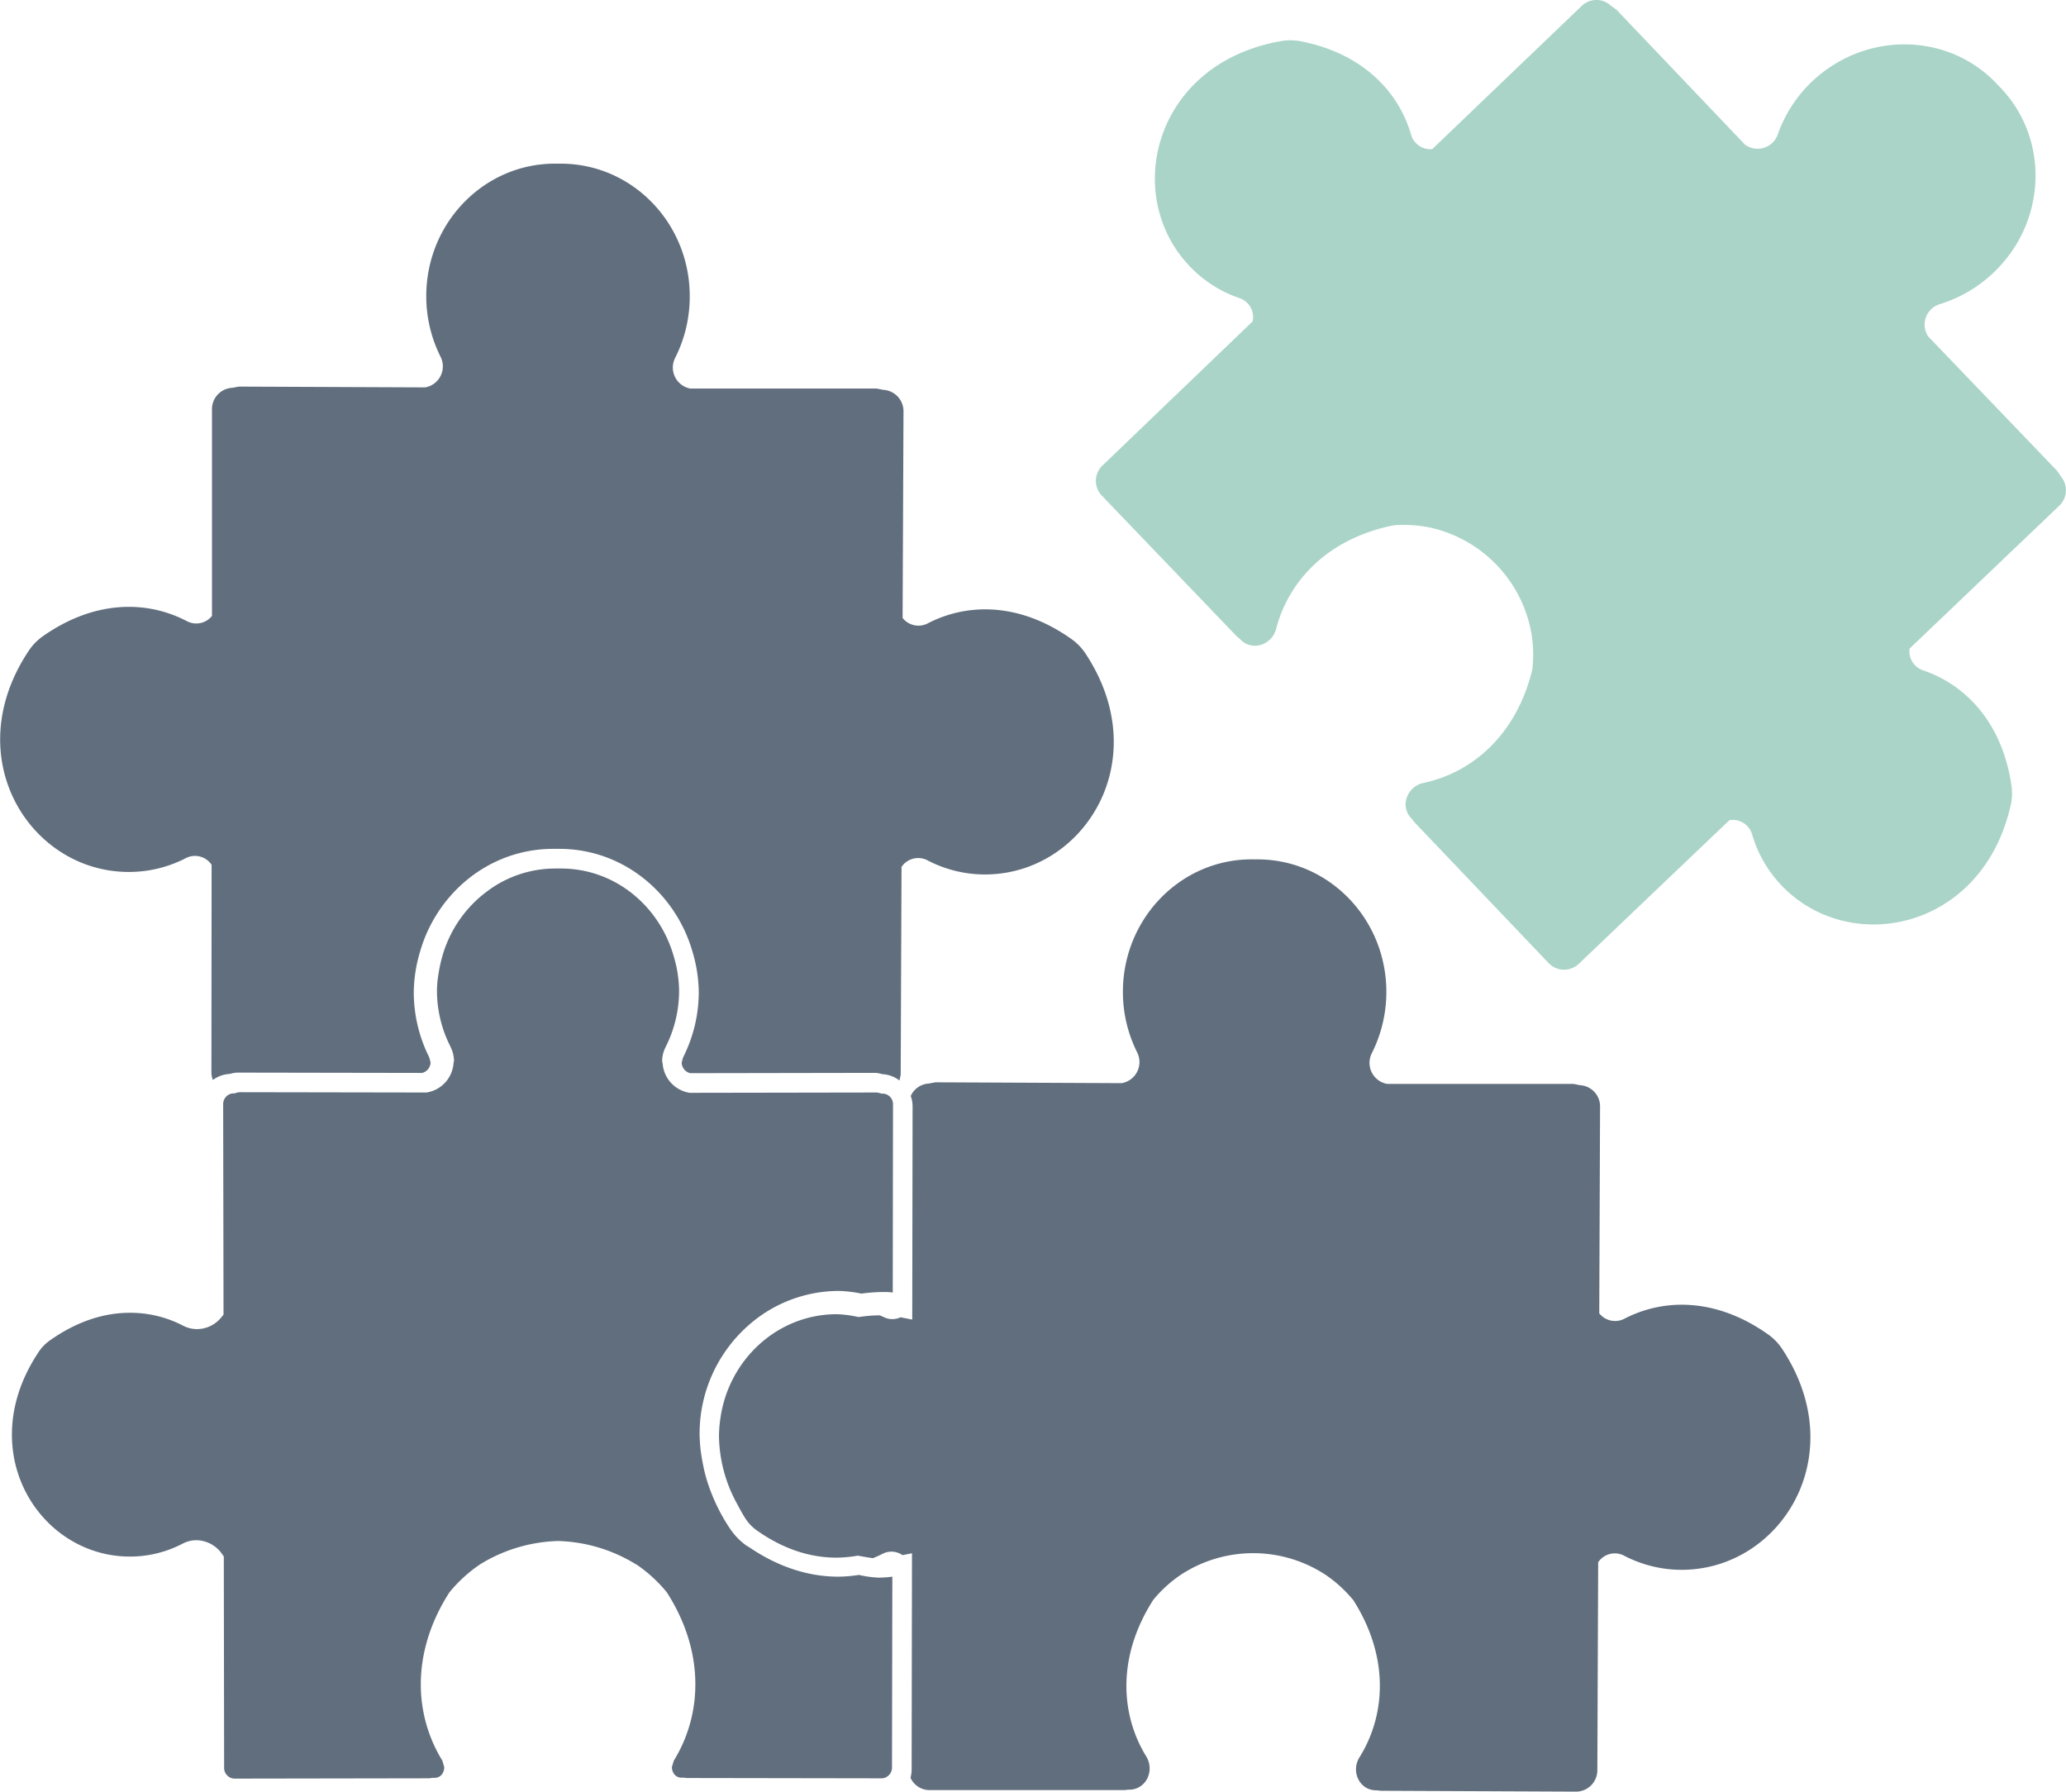 <svg id="Object" xmlns="http://www.w3.org/2000/svg" viewBox="0 0 652 565.3"><defs><style>.cls-1{fill:#aad4c8;}.cls-2{fill:#616e7d;}</style></defs><title>autism</title><path class="cls-1" d="M910.4,396.71l-1.2-1.8-40.69-42.4a6.74,6.74,0,0,1,3.57-10.16,43,43,0,0,0,17.08-10c17-16.19,17.72-42.81,1.52-59-15.43-16.92-42-17.35-59-1.12A42.47,42.47,0,0,0,821,288.88a6.74,6.74,0,0,1-10.3,3.11l-40.55-42.56-1.76-1.27a6.7,6.7,0,0,0-9.3.13L712,293.4a6.34,6.34,0,0,1-6.68-4.54c-4-13.82-15.5-25.75-35-29.52a16.89,16.89,0,0,0-6.14,0c-39.93,7-50.21,48.52-28.75,71a39.13,39.13,0,0,0,15.87,10.12,6.29,6.29,0,0,1,4,7.31l-47.29,45.38a6.71,6.71,0,0,0-.35,9.52l42.77,44.59.76.59.26.27c3.63,3.8,10,1.79,11.3-3.43,3.92-15.07,16.37-28.52,37.17-32.61a41.88,41.88,0,0,1,11.61.77,41.62,41.62,0,0,1,31.75,33.24,40.73,40.73,0,0,1,.28,11.62c-5.05,20.59-19,32.43-34.27,35.65-5.26,1.12-7.56,7.36-3.93,11.14l.26.27.56.8,42.61,44.72a6.73,6.73,0,0,0,9.53.09l47.45-45.24a6.33,6.33,0,0,1,7.13,4.35,39.27,39.27,0,0,0,9.41,16.32c21.54,22.45,63.43,14,72.26-25.52a16.77,16.77,0,0,0,.21-6.15c-2.89-19.64-14.3-31.68-27.9-36.29a6.31,6.31,0,0,1-4.23-6.87l47.16-45A6.75,6.75,0,0,0,910.4,396.71Z" transform="translate(-260 -246.35)"/><path class="cls-2" d="M694.31,811.24h.35l1,.14,61.76.27a6.75,6.75,0,0,0,6.68-6.82l.26-65.56a6.32,6.32,0,0,1,8.07-2.13,39.22,39.22,0,0,0,18.28,4.52c31.1,0,54.07-36,31.65-69.79a17.22,17.22,0,0,0-4.27-4.41c-16.18-11.52-32.74-11.63-45.5-5a6.37,6.37,0,0,1-7.89-1.73l.26-65.16a6.71,6.71,0,0,0-6.32-6.82l-2.14-.41-58.76,0a6.74,6.74,0,0,1-4.85-9.61,42.91,42.91,0,0,0,4.62-19.22c.11-23.45-18.57-42.45-41.45-42-22.91-.61-41.66,18.31-41.69,41.76a42.63,42.63,0,0,0,4.56,19.25,6.76,6.76,0,0,1-4.92,9.59l-58.78-.27-2.12.39a6.64,6.64,0,0,0-5.69,3.93,9.86,9.86,0,0,1,.58,3.27l-.11,67.28-3.68-.73a6.1,6.1,0,0,1-5.41-.11l-1.14-.5a45.11,45.11,0,0,0-6.13.46l-.53.07-.54-.09a35.73,35.73,0,0,0-6.39-.8c-18.85,0-34.45,14.59-36.81,33.5a38.62,38.62,0,0,0-.36,5,45.43,45.43,0,0,0,5.74,21.38c.85,1.59,1.69,3.19,2.75,4.8a13.51,13.51,0,0,0,3.43,3.52c8.65,6.12,17.15,8.59,25.06,8.61a42.55,42.55,0,0,0,6.22-.52l.54-.11.54.09c1.71.29,3.05.55,4.29.7a33.24,33.24,0,0,0,3.11-1.4,6.06,6.06,0,0,1,6.23.45l3-.59-.11,68.29a10.83,10.83,0,0,1-.35,2.56,6.57,6.57,0,0,0,5.91,3.87l61.78,0,.94-.13h.38c5.26,0,8.18-5.94,5.35-10.53-8.15-13.25-9.21-31.54,2.26-49.38a40.76,40.76,0,0,1,8.59-7.84,41.64,41.64,0,0,1,46,.11,41.59,41.59,0,0,1,8.56,7.89c11.37,17.89,10.2,36.18,2,49.4C686.16,805.26,689.05,811.24,694.31,811.24Z" transform="translate(-260 -246.35)"/><path class="cls-2" d="M475.68,579.77l-.14.35-.06.13-.35,1.41a3.53,3.53,0,0,0,2.68,3.3l58.33-.1a9,9,0,0,1,2.27.41v0a9.71,9.71,0,0,1,5.46,2l.38-1.84.26-65.56a6.34,6.34,0,0,1,8.07-2.13,39.13,39.13,0,0,0,18.28,4.52c31.11,0,54.07-36,31.65-69.79a17.06,17.06,0,0,0-4.27-4.41c-16.17-11.53-32.74-11.63-45.5-5a6.35,6.35,0,0,1-7.89-1.73l.28-65.15a6.75,6.75,0,0,0-6.34-6.82l-2.14-.41-58.76,0a6.73,6.73,0,0,1-4.86-9.6A42.82,42.82,0,0,0,477.67,340c.11-23.47-18.57-42.45-41.47-42-22.89-.61-41.65,18.3-41.68,41.75a42.64,42.64,0,0,0,4.56,19.26,6.73,6.73,0,0,1-4.91,9.57l-58.78-.25-2.13.39a6.72,6.72,0,0,0-6.36,6.81l0,65.15a6.34,6.34,0,0,1-7.9,1.67c-12.73-6.68-29.3-6.66-45.53,4.79a17.26,17.26,0,0,0-4.3,4.39c-22.6,33.67.2,69.82,31.31,69.94a39.09,39.09,0,0,0,18.3-4.43,6.3,6.3,0,0,1,8,2.18l-.06,65.56a6.88,6.88,0,0,0,.45,2.32,9.89,9.89,0,0,1,5.43-1.91v0a9,9,0,0,1,2.27-.41l58.34.1a3.5,3.5,0,0,0,2.67-3.28l-.35-1.43-.06-.16-.08-.16-.08-.2a45.79,45.79,0,0,1-4.73-20h0v-.34a46.23,46.23,0,0,1,2-12.75c5.36-18.59,22-32.38,42-32.38l1.06,0,.88,0c20,0,36.62,13.79,42,32.38a46.26,46.26,0,0,1,2,12.77v.09A45.65,45.65,0,0,1,475.68,579.77Z" transform="translate(-260 -246.35)"/><path class="cls-2" d="M495.94,664.76a43.11,43.11,0,0,1,28.7-11.09l0,3.29v-3.29a40.1,40.1,0,0,1,7.18.84,55,55,0,0,1,6.64-.5c1.09,0,2.18,0,3.28.16l.08-59.33a3.34,3.34,0,0,0-2.9-3.41l-.22,0-.5,0-.49-.18-1-.19-59.06.1-.29-.05a10.11,10.11,0,0,1-8.23-9.09l-.17-.89a9.69,9.69,0,0,1,1-4.2h0l.14-.34.07-.11a39.15,39.15,0,0,0,4.14-17.52v-.09a39.3,39.3,0,0,0-1.72-10.89C468,532,453.87,520.39,437.08,520.39h-1.94a35.68,35.68,0,0,0-21.15,7,38.59,38.59,0,0,0-14.35,20.52,45.37,45.37,0,0,0-1.32,6.16,32,32,0,0,0-.42,4.7h0v.11a38.88,38.88,0,0,0,4.16,17.5l.08.15.06.16.08.19,0,0a10,10,0,0,1,1,4.16l-.15.81a10.11,10.11,0,0,1-8.23,9.16l-.28.05-59.06-.1-.48.09-.52.1-.48.18-.52,0a3.38,3.38,0,0,0-3.13,3.45l.11,66.36-.77.95a9.9,9.9,0,0,1-7.58,3.62,9.57,9.57,0,0,1-4.47-1.11A36.09,36.09,0,0,0,301,660.56c-8,0-16.6,2.58-25.32,8.77a13.36,13.36,0,0,0-3.43,3.52c-6,8.95-8.49,17.9-8.49,26.17,0,21.28,16.7,38.43,37.14,38.46h.06a35.86,35.86,0,0,0,16.7-4.09,9.46,9.46,0,0,1,4.33-1.07,10,10,0,0,1,8,4.23l.64.9.1,66.63a3.37,3.37,0,0,0,3.27,3.46l61.53-.1,1-.15h.61a2.85,2.85,0,0,0,2.18-.92,3.69,3.69,0,0,0,.88-2.42l-.58-2.05a45.75,45.75,0,0,1-6.82-24.11c0-9.3,2.77-19.24,8.94-28.88l.12-.18.12-.14a44.94,44.94,0,0,1,9.3-8.5l.08-.05.07-.06a49.45,49.45,0,0,1,24.67-7.41h.1A49.38,49.38,0,0,1,460.82,740l.08,0,.09.07a44.89,44.89,0,0,1,9.29,8.5l.12.16.12.16c6.16,9.64,8.94,19.58,8.92,28.9a45.66,45.66,0,0,1-6.81,24.11l-.59,2a3.65,3.65,0,0,0,.89,2.42,2.86,2.86,0,0,0,2.19.92h.59l.23,0,.74.11,61.55.1a3.37,3.37,0,0,0,3.27-3.46l.11-60.17a33.26,33.26,0,0,1-4.32.31h0a34.88,34.88,0,0,1-6.23-.86,44.47,44.47,0,0,1-6.58.55c-9,0-18.57-2.86-27.91-9.2l-1.06-.64a20.62,20.62,0,0,1-5.12-5.29,58.25,58.25,0,0,1-7.52-16c-.48-1.66-.84-3.32-1.15-5a48.09,48.09,0,0,1-.94-9A45.55,45.55,0,0,1,495.94,664.76Z" transform="translate(-260 -246.35)"/></svg>